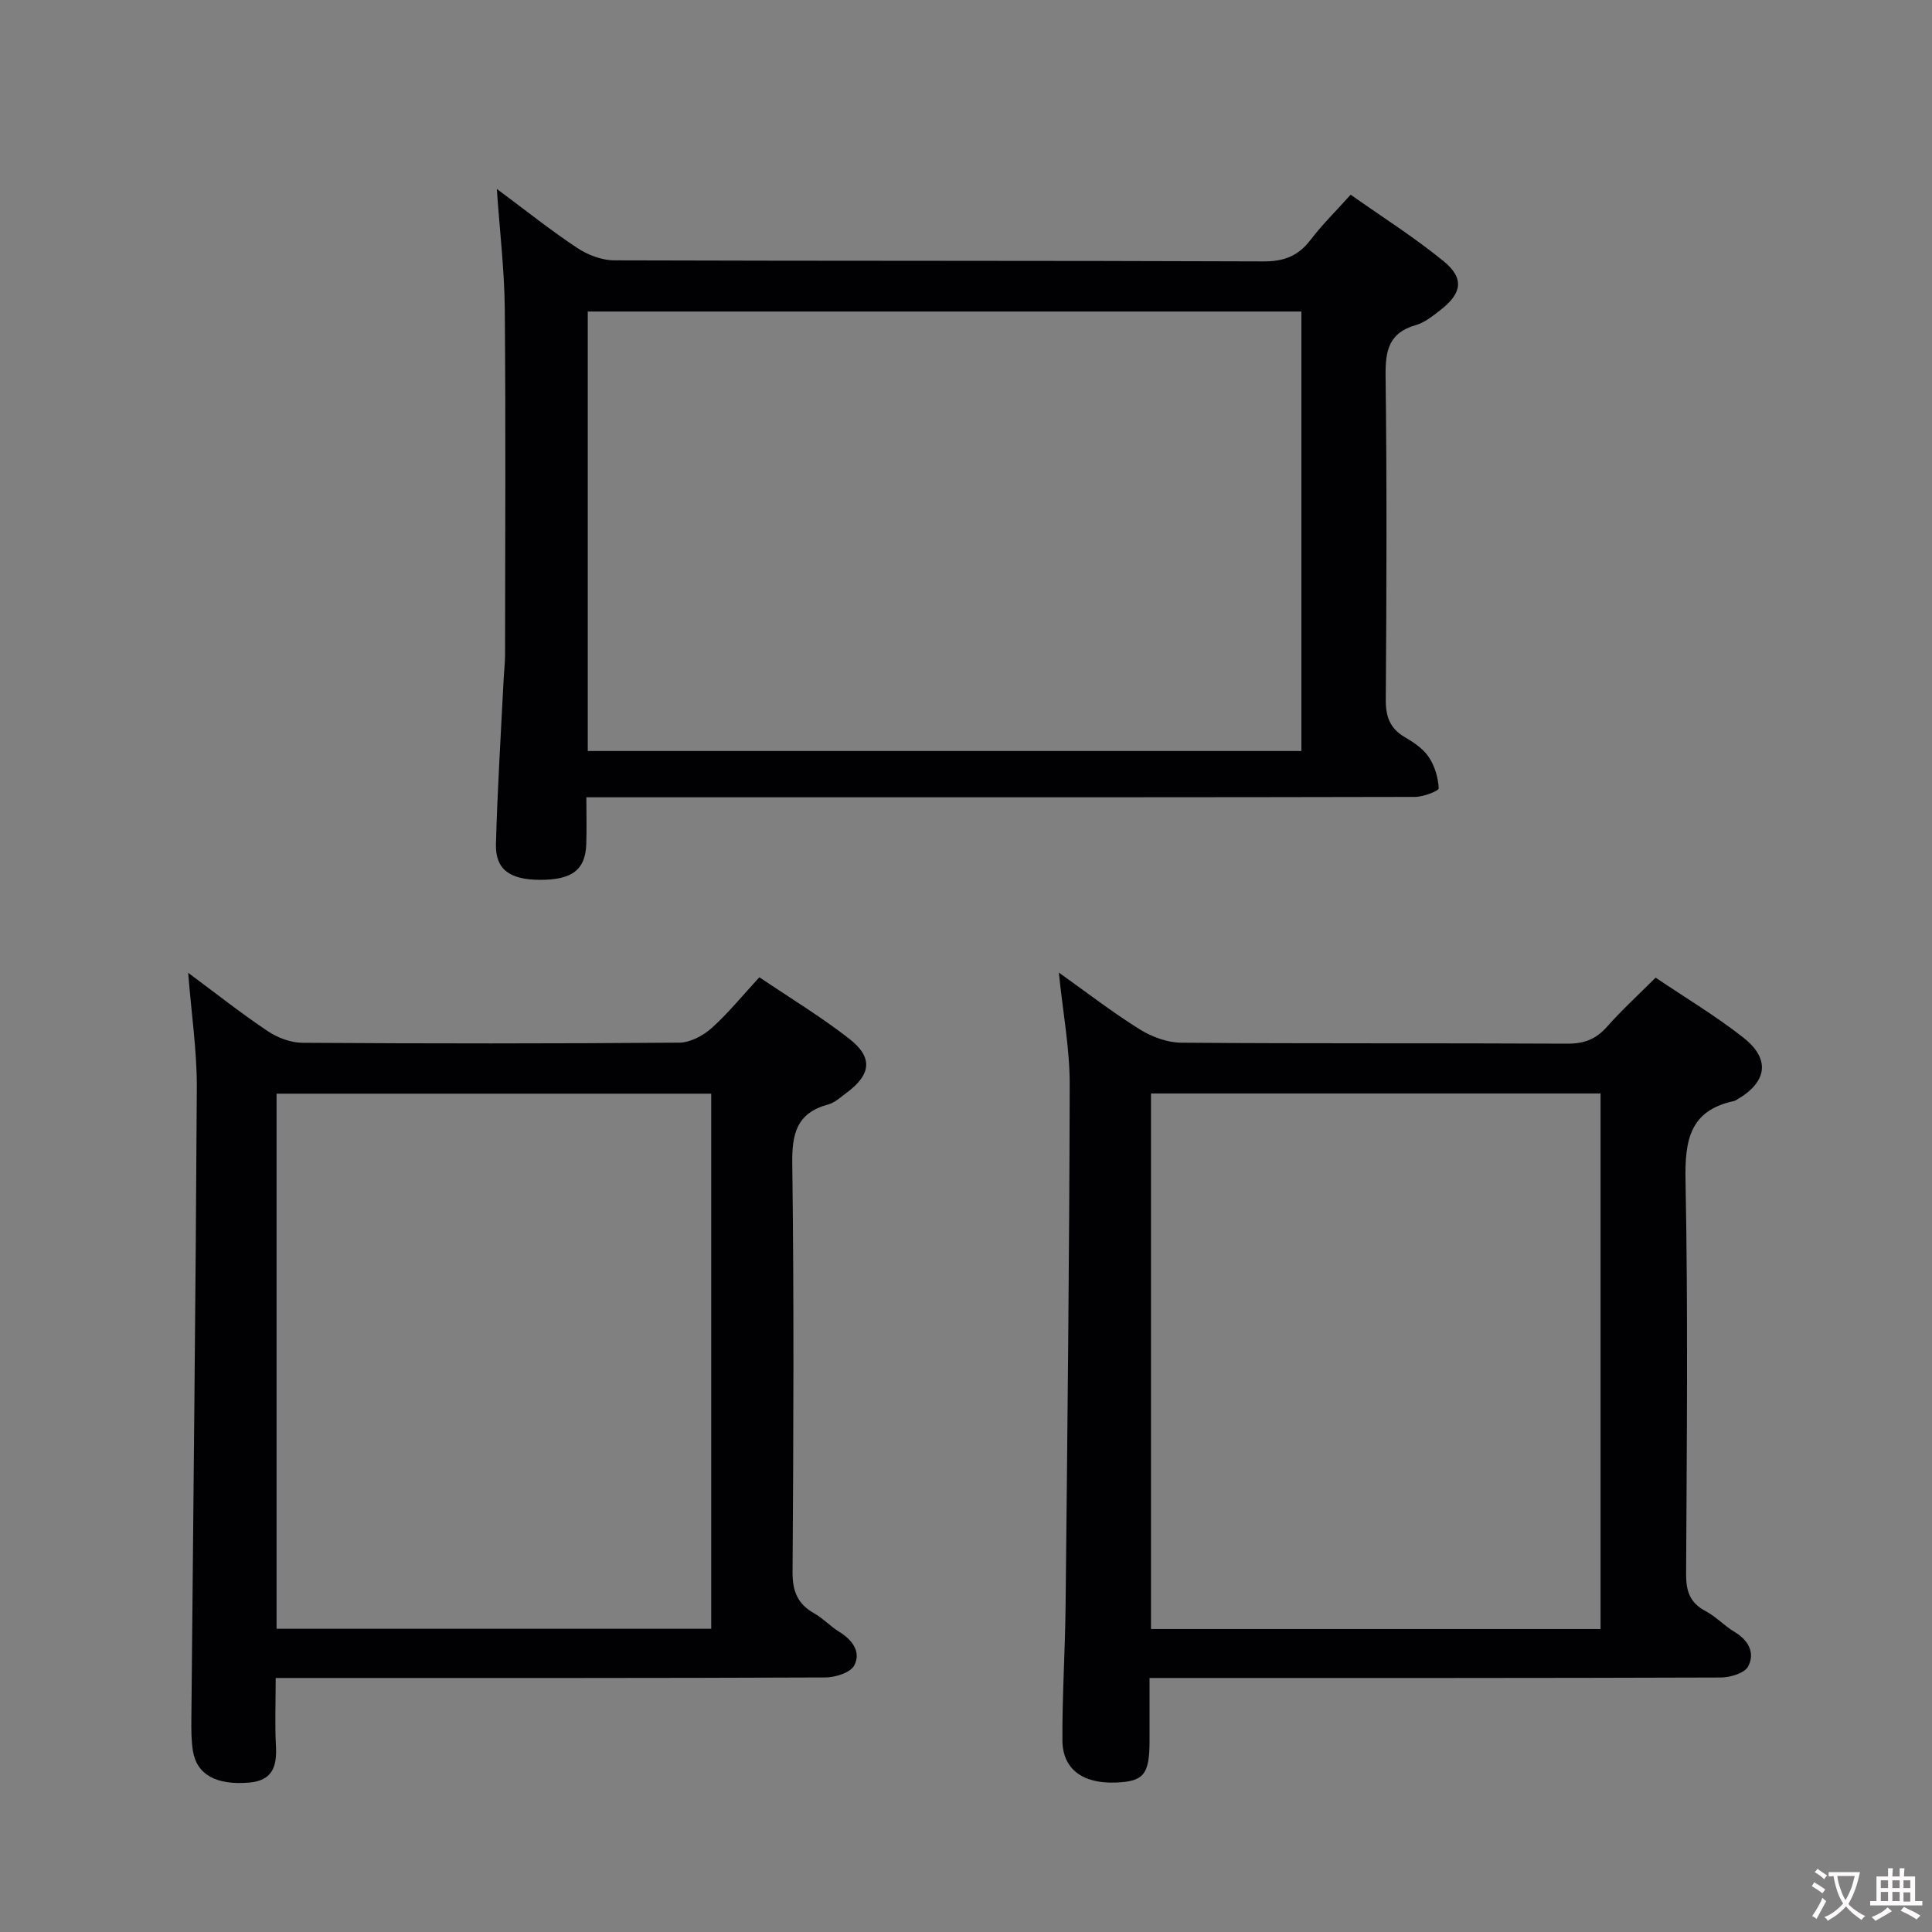 <svg enable-background="new 0 0 400 400" viewBox="0 0 400 400" xmlns="http://www.w3.org/2000/svg"><rect x="0" y="0" width="400" height="400" fill="#808080" stroke="none"/><g fill="#010103"><path d="m121.4 165.07c0 3.48.09 6.6-.02 9.71-.19 5.34-2.96 7.41-9.63 7.38-6.22-.03-9.21-2.16-9.07-7.41.3-11.3 1.02-22.59 1.58-33.88.09-1.82.31-3.64.31-5.46.02-23.82.15-47.65-.06-71.47-.07-7.9-1.02-15.79-1.65-24.83 6.04 4.49 11.19 8.61 16.66 12.23 2.18 1.45 5.08 2.55 7.65 2.56 44.81.15 89.63.04 134.44.22 4.29.02 7.21-1.15 9.75-4.49 2.4-3.15 5.26-5.95 8.28-9.32 6.6 4.66 13.21 8.84 19.22 13.75 4.36 3.56 3.85 6.67-.67 10.16-1.57 1.21-3.24 2.58-5.09 3.1-5.59 1.59-6.29 5.32-6.23 10.53.28 22.32.2 44.65.04 66.97-.03 3.55.85 5.99 3.96 7.81 1.85 1.08 3.8 2.4 4.95 4.12 1.23 1.84 1.94 4.26 2.05 6.46.03.54-3.18 1.78-4.9 1.78-43.31.1-86.63.08-129.94.08-13.64 0-27.28 0-41.63 0zm.29-9.58h147.75c0-30.52 0-60.71 0-90.99-49.41 0-98.44 0-147.75 0z"/><path d="m342.78 202.41c6.15 4.16 12.45 7.92 18.17 12.42 5.7 4.48 4.92 9.28-1.46 12.9-.14.08-.29.19-.45.22-9.2 1.94-10.23 8.12-10.07 16.46.53 27.15.26 54.31.12 81.47-.02 3.55.78 5.97 4.03 7.68 2.18 1.15 3.93 3.09 6.07 4.36 2.9 1.72 4.18 4.39 2.75 7.09-.74 1.41-3.71 2.29-5.67 2.3-37.32.13-74.64.1-111.96.1-1.96 0-3.91 0-6.31 0v12.98c0 7.02-1.2 8.48-7.13 8.67-6.73.22-10.87-2.78-10.91-8.74-.05-9.31.57-18.62.66-27.93.37-35.97.78-71.93.85-107.9.01-7.4-1.4-14.81-2.25-23.13 5.79 4.12 11.07 8.21 16.71 11.73 2.49 1.56 5.7 2.76 8.59 2.79 26.66.21 53.31.06 79.97.2 3.48.02 5.94-.92 8.22-3.5 3.07-3.47 6.51-6.61 10.07-10.17zm-104.48 23.98v110.88h93.08c0-37.15 0-73.98 0-110.88-31.2 0-61.96 0-93.08 0z"/><path d="m38.96 201.41c5.85 4.34 11.02 8.43 16.49 12.09 2.05 1.37 4.78 2.39 7.21 2.4 26 .17 51.99.18 77.99-.03 2.26-.02 4.92-1.44 6.68-3.01 3.43-3.07 6.36-6.71 9.89-10.53 6.32 4.27 12.72 8.15 18.58 12.71 5.01 3.9 4.58 7.43-.56 11.24-1.2.89-2.41 2.02-3.78 2.39-6.53 1.76-7.52 6.07-7.43 12.31.37 28.16.25 56.32.06 84.49-.03 3.97 1.04 6.61 4.46 8.54 1.87 1.06 3.38 2.72 5.22 3.85 2.73 1.68 4.56 4.2 3.08 6.97-.8 1.5-3.94 2.47-6.03 2.47-35.16.15-70.32.11-105.48.11-2.62 0-5.24 0-8.26 0 0 5.14-.19 9.62.05 14.08.23 4.25-.71 7.18-5.6 7.58-6.71.56-10.82-1.63-11.6-6.61-.33-2.12-.33-4.32-.31-6.48.39-43.63.9-87.26 1.13-130.9.02-7.56-1.12-15.14-1.79-23.67zm18.3 25.02v110.79h89.99c0-37.1 0-73.83 0-110.79-30.09 0-59.83 0-89.99 0z"/></g><path d="m377.9 391.2c-.2.3-.4.5-.6.8-.7-.6-1.4-1-2.2-1.5.2-.3.4-.5.5-.8.6.4 1.4.8 2.3 1.5zm-1.8 6.1c-.2-.2-.5-.4-.9-.6.4-.6.8-1.2 1.2-1.9s.7-1.3.9-1.9c.3.3.5.5.8.7-.7 1.3-1.4 2.6-2 3.7zm2.2-9c-.3.3-.5.5-.6.8-.6-.6-1.3-1.1-2-1.5.3-.3.5-.5.6-.7.6.5 1.3.9 2 1.4zm.3.2v-.9h2 4.5c-.3 1.3-.6 2.5-1 3.6s-.9 2.1-1.4 3c.4.5 1 1 1.6 1.4s1.2.8 1.9 1.1c-.3.2-.5.4-.8.8-.4-.3-1-.7-1.6-1.2s-1.2-1.1-1.6-1.6c-.5.6-1.1 1.1-1.7 1.6s-1.4.9-2.1 1.4c-.1-.3-.3-.5-.7-.8.6-.2 1.2-.5 1.9-1s1.4-1.1 2-1.8c-.5-.8-.9-1.6-1.2-2.5s-.6-2-.8-3.2c-.4.1-.7.1-1 .1zm2.5 2.7c.3 1 .7 1.7 1 2.2.3-.5.6-1.1 1-2s.6-1.9.9-3h-3.2-.4c.1.9.3 1.8.7 2.8z" fill="#fcfafa"/><path d="m396.5 388.5v1.5 3.6h1.5v.9c-.4 0-1 0-1.7 0h-7.9c-.5 0-.9 0-1.2 0v-.9h1.3v-3.5c0-.7 0-1.2 0-1.6h2.4c0-.8 0-1.4 0-1.7h1c0 .3-.1.8-.1 1.7h1.5c0-.8 0-1.4 0-1.7h1c0 .3-.1.9-.1 1.7zm-8.2 9.2c-.2-.3-.5-.5-.8-.8.8-.3 1.4-.6 1.9-.9s1-.7 1.4-1.1c.3.3.6.5.9.8-1.6 1-2.8 1.6-3.4 2zm2.6-6.8v-1.6h-1.5v1.6zm0 2.7v-1.9h-1.5v1.9zm2.4-2.7v-1.6h-1.5v1.6zm0 2.7v-1.9h-1.5v1.9zm.2 2 .7-.8c.4.2.9.5 1.6.8s1.3.7 1.8 1c-.3.3-.5.5-.8.8-.4-.3-1.5-1-3.3-1.8zm2-4.7v-1.6h-1.4v1.6zm0 2.8v-1.9h-1.4v1.9z" fill="#fcfafa"/></svg>